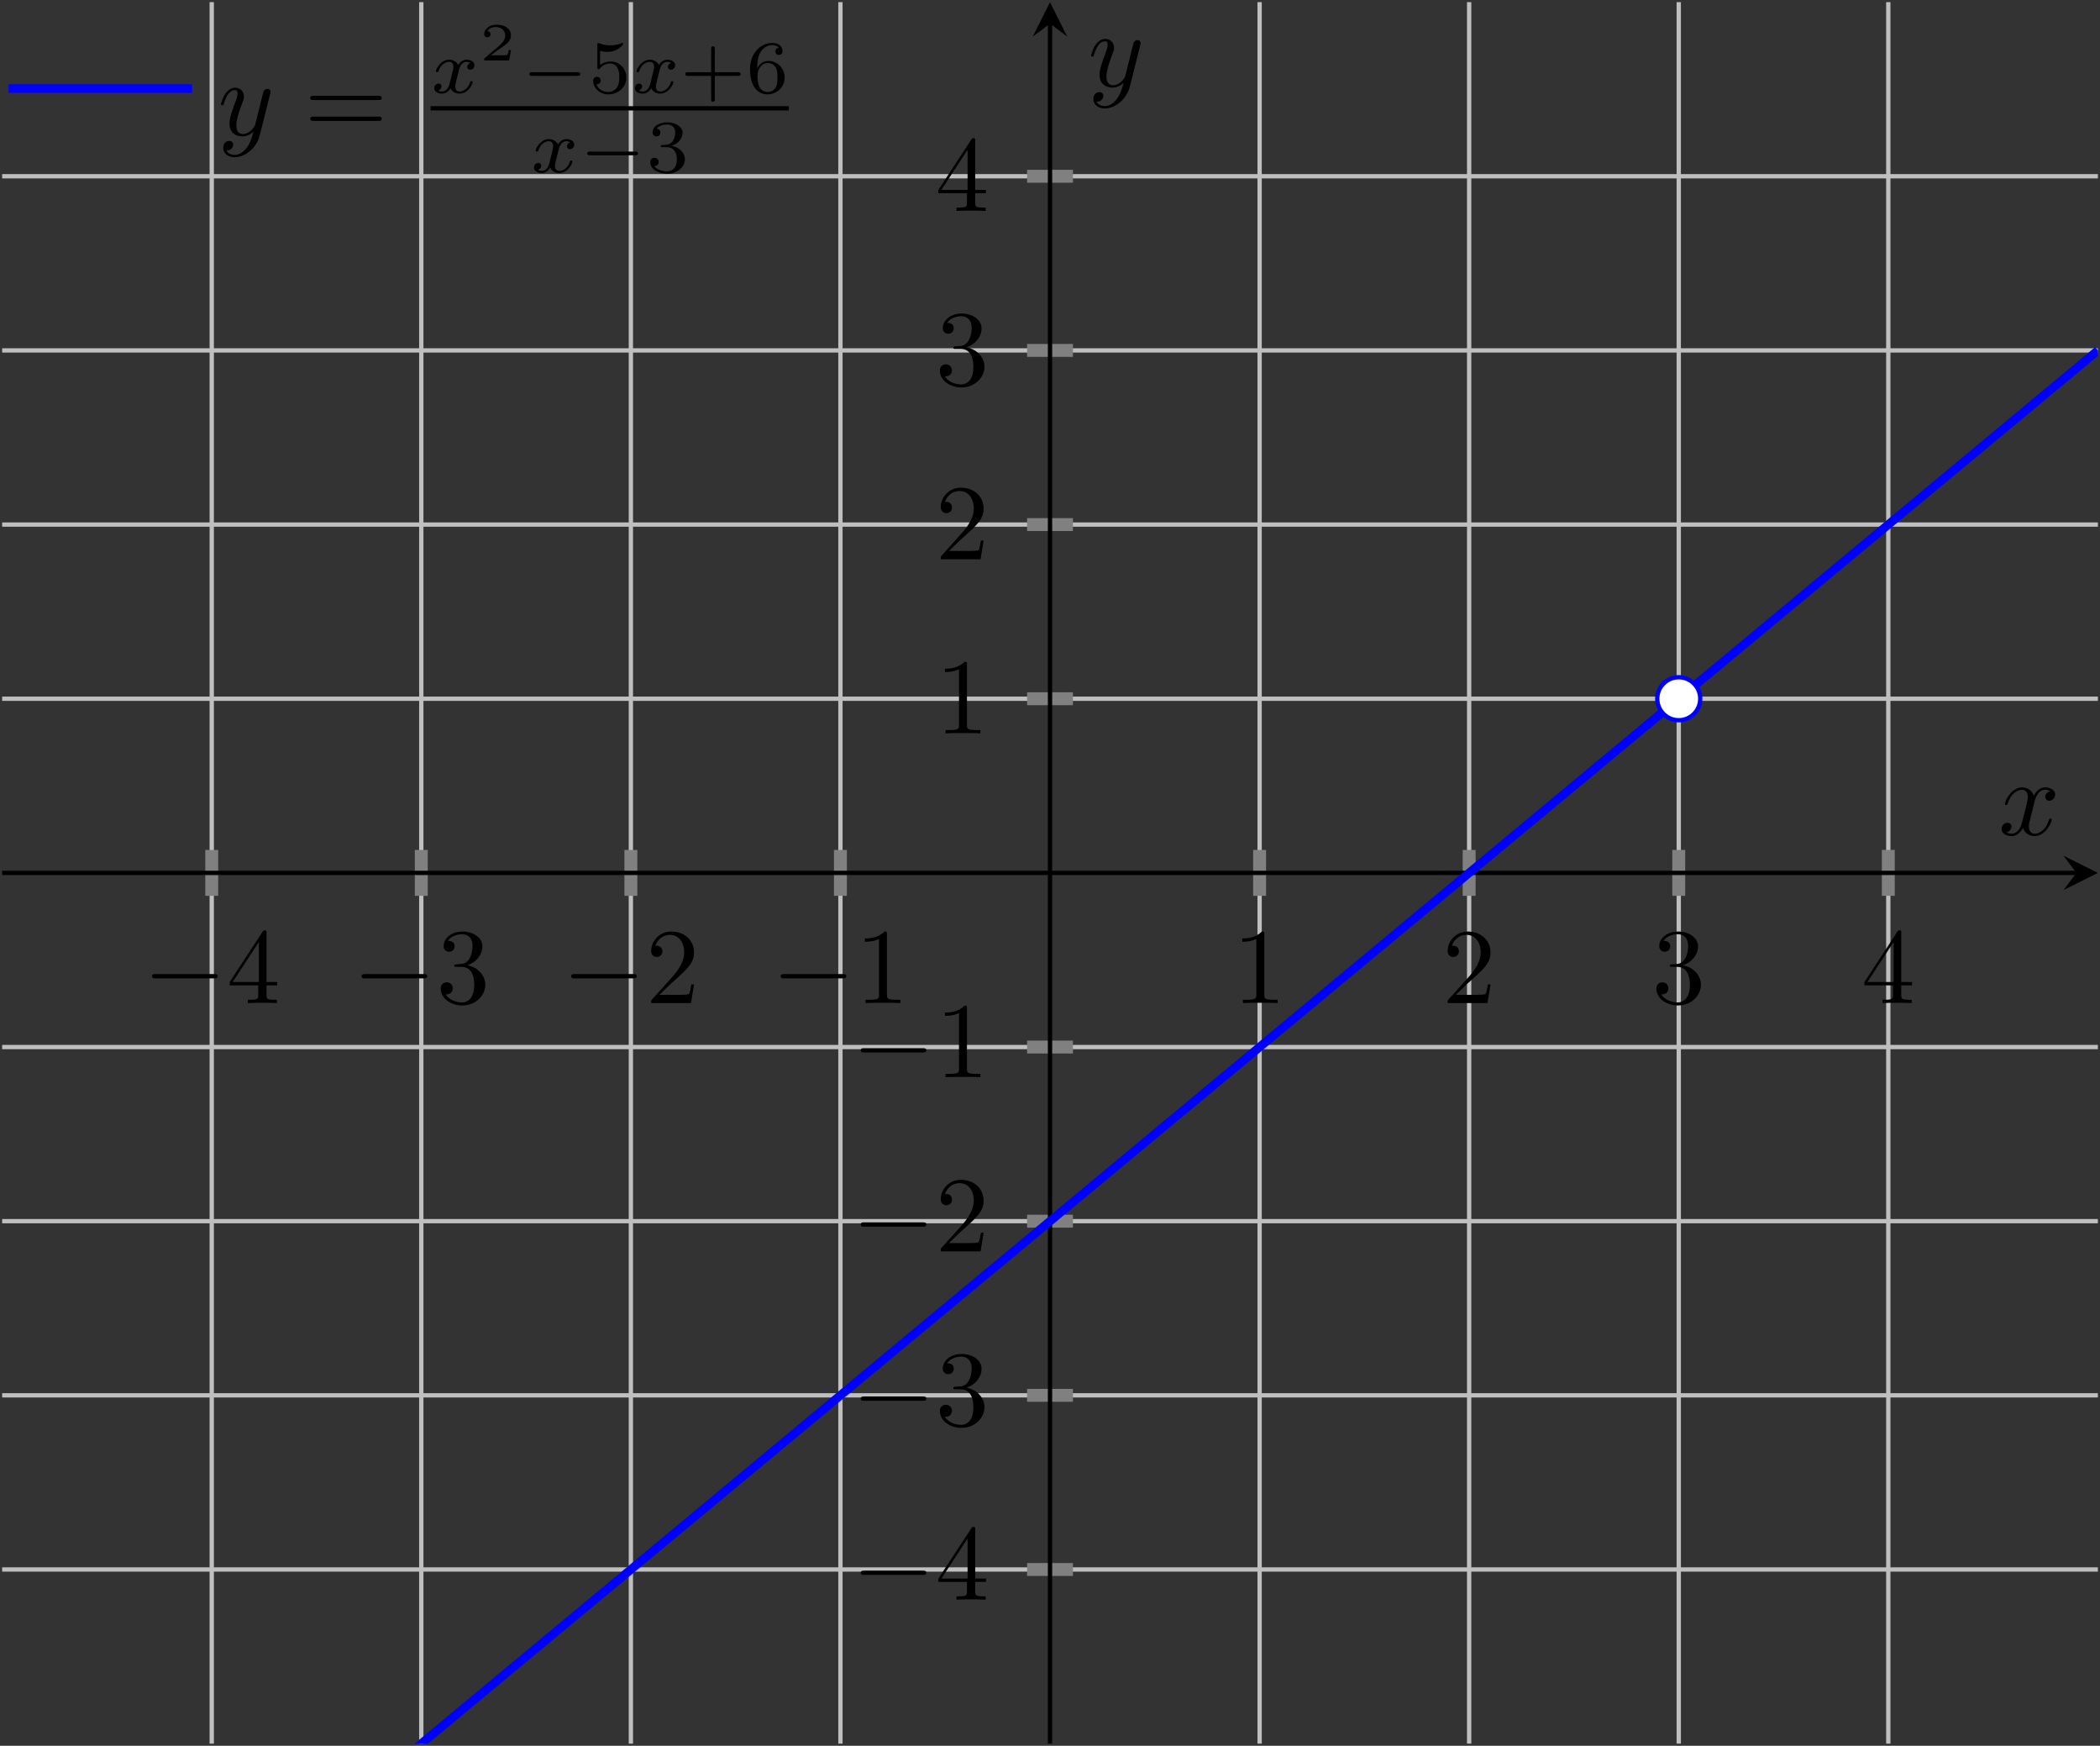 <?xml version='1.0' encoding='UTF-8'?>
<!-- This file was generated by dvisvgm 3.2.2 -->
<svg version='1.1' xmlns='http://www.w3.org/2000/svg' xmlns:xlink='http://www.w3.org/1999/xlink' width='292.015pt' height='242.694pt' viewBox='0 -161.796 194.677 161.796'>
<rect x="0" y="-161.796" width="194.677" height="161.796" fill="#333333" stroke="none"/>
<defs>
<clipPath id='clip1'>
<path d='M.199 .199H194.48V161.598H.199Z'/>
</clipPath>
</defs>
<g id='page1'>
<g transform='matrix(1 0 0 -1 0 0)'>
<path d='M19.629 .199V161.598M39.055 .199V161.598M58.484 .199V161.598M77.91 .199V161.598M116.77 .199V161.598M136.195 .199V161.598M155.625 .199V161.598M175.051 .199V161.598' stroke='#bfbfbf' fill='none' stroke-width='.399' stroke-miterlimit='10'/>
<path d='M.199 16.34H194.48M.199 32.48H194.48M.199 48.621H194.48M.199 64.758H194.48M.199 97.039H194.48M.199 113.18H194.48M.199 129.32H194.48M.199 145.461H194.48' stroke='#bfbfbf' fill='none' stroke-width='.399' stroke-miterlimit='10'/>
<path d='M19.629 78.773V83.027M39.055 78.773V83.027M58.484 78.773V83.027M77.91 78.773V83.027M116.77 78.773V83.027M136.195 78.773V83.027M155.625 78.773V83.027M175.051 78.773V83.027' stroke='#808080' fill='none' stroke-width='1.196' stroke-miterlimit='10'/>
<path d='M95.215 16.34H99.465M95.215 32.48H99.465M95.215 48.621H99.465M95.215 64.758H99.465M95.215 97.039H99.465M95.215 113.18H99.465M95.215 129.32H99.465M95.215 145.461H99.465' stroke='#808080' fill='none' stroke-width='1.196' stroke-miterlimit='10'/>
<path d='M.199 80.898H192.488' stroke='#000' fill='none' stroke-width='.399' stroke-miterlimit='10'/>
<path d='M194.481 80.898L191.293 82.492L192.489 80.898L191.293 79.305'/>
<path d='M97.34 .199V159.605' stroke='#000' fill='none' stroke-width='.399' stroke-miterlimit='10'/>
<path d='M97.34 161.598L95.746 158.41L97.34 159.606L98.934 158.41'/>
<path d='M19.824 71.122C19.994 71.122 20.173 71.122 20.173 71.322C20.173 71.521 19.994 71.521 19.824 71.521H14.437C14.268 71.521 14.089 71.521 14.089 71.322C14.089 71.122 14.268 71.122 14.437 71.122H19.824Z'/>
<path d='M23.939 70.475V69.609C23.939 69.25 23.919 69.141 23.182 69.141H22.973V68.832C23.381 68.862 23.899 68.862 24.317 68.862C24.735 68.862 25.263 68.862 25.672 68.832V69.141H25.463C24.725 69.141 24.706 69.25 24.706 69.609V70.475H25.701V70.784H24.706V75.315C24.706 75.514 24.706 75.574 24.546 75.574C24.457 75.574 24.427 75.574 24.347 75.454L21.29 70.784V70.475H23.939ZM23.999 70.784H21.569L23.999 74.498V70.784Z'/>
<path d='M39.253 71.122C39.422 71.122 39.601 71.122 39.601 71.322C39.601 71.521 39.422 71.521 39.253 71.521H33.865C33.696 71.521 33.517 71.521 33.517 71.322C33.517 71.122 33.696 71.122 33.865 71.122H39.253Z'/>
<path d='M43.327 72.337C44.144 72.606 44.721 73.303 44.721 74.09C44.721 74.907 43.845 75.465 42.889 75.465C41.883 75.465 41.126 74.867 41.126 74.11C41.126 73.781 41.345 73.592 41.634 73.592C41.943 73.592 42.142 73.811 42.142 74.1C42.142 74.598 41.674 74.598 41.525 74.598C41.833 75.086 42.491 75.215 42.849 75.215C43.257 75.215 43.805 74.996 43.805 74.1C43.805 73.98 43.785 73.403 43.526 72.965C43.227 72.487 42.889 72.457 42.64 72.447C42.56 72.437 42.321 72.417 42.251 72.417C42.172 72.407 42.102 72.397 42.102 72.298C42.102 72.188 42.172 72.188 42.341 72.188H42.779C43.596 72.188 43.964 71.511 43.964 70.535C43.964 69.18 43.277 68.892 42.839 68.892C42.411 68.892 41.664 69.061 41.315 69.649C41.664 69.599 41.973 69.818 41.973 70.196C41.973 70.555 41.704 70.754 41.415 70.754C41.176 70.754 40.857 70.615 40.857 70.176C40.857 69.27 41.783 68.613 42.869 68.613C44.084 68.613 44.99 69.519 44.99 70.535C44.99 71.351 44.363 72.128 43.327 72.337Z'/>
<path d='M58.68 71.122C58.85 71.122 59.029 71.122 59.029 71.322C59.029 71.521 58.85 71.521 58.68 71.521H53.293C53.124 71.521 52.945 71.521 52.945 71.322C52.945 71.122 53.124 71.122 53.293 71.122H58.68Z'/>
<path d='M61.132 69.599L62.187 70.624C63.741 71.999 64.338 72.537 64.338 73.532C64.338 74.668 63.442 75.465 62.227 75.465C61.102 75.465 60.365 74.548 60.365 73.662C60.365 73.104 60.863 73.104 60.893 73.104C61.062 73.104 61.41 73.224 61.41 73.632C61.41 73.891 61.231 74.15 60.883 74.15C60.803 74.15 60.783 74.15 60.753 74.14C60.982 74.787 61.52 75.156 62.098 75.156C63.004 75.156 63.432 74.349 63.432 73.532C63.432 72.736 62.934 71.949 62.386 71.332L60.475 69.2C60.365 69.091 60.365 69.071 60.365 68.832H64.059L64.338 70.565H64.09C64.04 70.266 63.97 69.828 63.87 69.679C63.801 69.599 63.143 69.599 62.924 69.599H61.132Z'/>
<path d='M78.109 71.122C78.278 71.122 78.457 71.122 78.457 71.322C78.457 71.521 78.278 71.521 78.109 71.521H72.721C72.552 71.521 72.373 71.521 72.373 71.322C72.373 71.122 72.552 71.122 72.721 71.122H78.109Z'/>
<path d='M82.222 75.205C82.222 75.445 82.222 75.465 81.993 75.465C81.375 74.827 80.499 74.827 80.18 74.827V74.518C80.38 74.518 80.967 74.518 81.485 74.777V69.619C81.485 69.26 81.455 69.141 80.559 69.141H80.24V68.832C80.589 68.862 81.455 68.862 81.853 68.862C82.252 68.862 83.118 68.862 83.466 68.832V69.141H83.148C82.252 69.141 82.222 69.25 82.222 69.619V75.205Z'/>
<path d='M117.204 75.205C117.204 75.445 117.204 75.465 116.975 75.465C116.357 74.827 115.481 74.827 115.162 74.827V74.518C115.362 74.518 115.949 74.518 116.467 74.777V69.619C116.467 69.26 116.437 69.141 115.541 69.141H115.222V68.832C115.571 68.862 116.437 68.862 116.835 68.862S118.1 68.862 118.449 68.832V69.141H118.13C117.234 69.141 117.204 69.25 117.204 69.619V75.205Z'/>
<path d='M134.969 69.599L136.024 70.624C137.578 71.999 138.175 72.537 138.175 73.532C138.175 74.668 137.279 75.465 136.064 75.465C134.939 75.465 134.202 74.548 134.202 73.662C134.202 73.104 134.7 73.104 134.73 73.104C134.899 73.104 135.247 73.224 135.247 73.632C135.247 73.891 135.068 74.15 134.72 74.15C134.64 74.15 134.62 74.15 134.59 74.14C134.819 74.787 135.357 75.156 135.935 75.156C136.841 75.156 137.269 74.349 137.269 73.532C137.269 72.736 136.771 71.949 136.223 71.332L134.311 69.2C134.202 69.091 134.202 69.071 134.202 68.832H137.896L138.175 70.565H137.926C137.876 70.266 137.807 69.828 137.707 69.679C137.638 69.599 136.98 69.599 136.761 69.599H134.969Z'/>
<path d='M156.02 72.337C156.837 72.606 157.414 73.303 157.414 74.09C157.414 74.907 156.538 75.465 155.582 75.465C154.576 75.465 153.819 74.867 153.819 74.11C153.819 73.781 154.038 73.592 154.327 73.592C154.636 73.592 154.835 73.811 154.835 74.1C154.835 74.598 154.367 74.598 154.218 74.598C154.526 75.086 155.184 75.215 155.542 75.215C155.95 75.215 156.498 74.996 156.498 74.1C156.498 73.98 156.478 73.403 156.219 72.965C155.92 72.487 155.582 72.457 155.333 72.447C155.253 72.437 155.014 72.417 154.945 72.417C154.865 72.407 154.795 72.397 154.795 72.298C154.795 72.188 154.865 72.188 155.034 72.188H155.472C156.289 72.188 156.657 71.511 156.657 70.535C156.657 69.18 155.97 68.892 155.532 68.892C155.104 68.892 154.357 69.061 154.008 69.649C154.357 69.599 154.666 69.818 154.666 70.196C154.666 70.555 154.397 70.754 154.108 70.754C153.869 70.754 153.55 70.615 153.55 70.176C153.55 69.27 154.476 68.613 155.562 68.613C156.777 68.613 157.683 69.519 157.683 70.535C157.683 71.351 157.056 72.128 156.02 72.337Z'/>
<path d='M175.487 70.475V69.609C175.487 69.25 175.467 69.141 174.73 69.141H174.521V68.832C174.929 68.862 175.447 68.862 175.865 68.862C176.283 68.862 176.811 68.862 177.22 68.832V69.141H177.011C176.273 69.141 176.254 69.25 176.254 69.609V70.475H177.249V70.784H176.254V75.315C176.254 75.514 176.254 75.574 176.094 75.574C176.005 75.574 175.975 75.574 175.895 75.454L172.838 70.784V70.475H175.487ZM175.546 70.784H173.117L175.546 74.498V70.784Z'/>
<path d='M85.526 15.834C85.695 15.834 85.874 15.834 85.874 16.034C85.874 16.233 85.695 16.233 85.526 16.233H80.138C79.969 16.233 79.79 16.233 79.79 16.034C79.79 15.834 79.969 15.834 80.138 15.834H85.526Z'/>
<path d='M89.64 15.187V14.321C89.64 13.962 89.62 13.853 88.883 13.853H88.674V13.544C89.082 13.574 89.6 13.574 90.018 13.574C90.436 13.574 90.964 13.574 91.373 13.544V13.853H91.164C90.426 13.853 90.407 13.962 90.407 14.321V15.187H91.402V15.496H90.407V20.027C90.407 20.226 90.407 20.286 90.247 20.286C90.158 20.286 90.128 20.286 90.048 20.166L86.991 15.496V15.187H89.64ZM89.699 15.496H87.27L89.699 19.21V15.496Z'/>
<path d='M85.526 31.974C85.695 31.974 85.874 31.974 85.874 32.174C85.874 32.373 85.695 32.373 85.526 32.373H80.138C79.969 32.373 79.79 32.373 79.79 32.174C79.79 31.974 79.969 31.974 80.138 31.974H85.526Z'/>
<path d='M89.6 33.189C90.417 33.458 90.994 34.155 90.994 34.942C90.994 35.759 90.118 36.316 89.162 36.316C88.156 36.316 87.399 35.719 87.399 34.962C87.399 34.633 87.618 34.444 87.907 34.444C88.216 34.444 88.415 34.663 88.415 34.952C88.415 35.45 87.947 35.45 87.798 35.45C88.106 35.938 88.764 36.067 89.122 36.067C89.53 36.067 90.078 35.848 90.078 34.952C90.078 34.832 90.058 34.255 89.799 33.817C89.5 33.339 89.162 33.309 88.913 33.299C88.833 33.289 88.594 33.269 88.524 33.269C88.445 33.259 88.375 33.249 88.375 33.15C88.375 33.04 88.445 33.04 88.614 33.04H89.052C89.869 33.04 90.237 32.363 90.237 31.387C90.237 30.032 89.55 29.744 89.112 29.744C88.684 29.744 87.937 29.913 87.588 30.501C87.937 30.451 88.246 30.67 88.246 31.048C88.246 31.407 87.977 31.606 87.688 31.606C87.449 31.606 87.13 31.466 87.13 31.028C87.13 30.122 88.056 29.465 89.142 29.465C90.357 29.465 91.263 30.371 91.263 31.387C91.263 32.203 90.636 32.98 89.6 33.189Z'/>
<path d='M85.526 48.113C85.695 48.113 85.874 48.113 85.874 48.313C85.874 48.512 85.695 48.512 85.526 48.512H80.138C79.969 48.512 79.79 48.512 79.79 48.313C79.79 48.113 79.969 48.113 80.138 48.113H85.526Z'/>
<path d='M87.977 46.59L89.032 47.616C90.586 48.99 91.183 49.528 91.183 50.523C91.183 51.659 90.287 52.456 89.072 52.456C87.947 52.456 87.21 51.539 87.21 50.653C87.21 50.095 87.708 50.095 87.738 50.095C87.907 50.095 88.255 50.215 88.255 50.623C88.255 50.882 88.076 51.141 87.728 51.141C87.648 51.141 87.628 51.141 87.598 51.131C87.827 51.778 88.365 52.147 88.943 52.147C89.849 52.147 90.277 51.34 90.277 50.523C90.277 49.727 89.779 48.94 89.231 48.323L87.319 46.191C87.21 46.082 87.21 46.062 87.21 45.823H90.904L91.183 47.556H90.934C90.884 47.257 90.815 46.819 90.715 46.67C90.646 46.59 89.988 46.59 89.769 46.59H87.977Z'/>
<path d='M85.526 64.253C85.695 64.253 85.874 64.253 85.874 64.453C85.874 64.652 85.695 64.652 85.526 64.652H80.138C79.969 64.652 79.79 64.652 79.79 64.453C79.79 64.253 79.969 64.253 80.138 64.253H85.526Z'/>
<path d='M89.64 68.336C89.64 68.576 89.64 68.596 89.411 68.596C88.793 67.958 87.917 67.958 87.598 67.958V67.649C87.798 67.649 88.385 67.649 88.903 67.908V62.75C88.903 62.391 88.873 62.272 87.977 62.272H87.658V61.963C88.007 61.993 88.873 61.993 89.271 61.993C89.67 61.993 90.536 61.993 90.884 61.963V62.272H90.566C89.67 62.272 89.64 62.381 89.64 62.75V68.336Z'/>
<path d='M89.64 100.201C89.64 100.441 89.64 100.46 89.411 100.46C88.793 99.823 87.917 99.823 87.598 99.823V99.514C87.798 99.514 88.385 99.514 88.903 99.773V94.615C88.903 94.256 88.873 94.137 87.977 94.137H87.658V93.828C88.007 93.858 88.873 93.858 89.271 93.858C89.67 93.858 90.536 93.858 90.884 93.828V94.137H90.566C89.67 94.137 89.64 94.246 89.64 94.615V100.201Z'/>
<path d='M87.977 110.734L89.032 111.76C90.586 113.134 91.183 113.672 91.183 114.667C91.183 115.803 90.287 116.6 89.072 116.6C87.947 116.6 87.21 115.683 87.21 114.797C87.21 114.239 87.708 114.239 87.738 114.239C87.907 114.239 88.255 114.359 88.255 114.767C88.255 115.026 88.076 115.285 87.728 115.285C87.648 115.285 87.628 115.285 87.598 115.275C87.827 115.922 88.365 116.291 88.943 116.291C89.849 116.291 90.277 115.484 90.277 114.667C90.277 113.871 89.779 113.084 89.231 112.467L87.319 110.335C87.21 110.226 87.21 110.206 87.21 109.967H90.904L91.183 111.7H90.934C90.884 111.401 90.815 110.963 90.715 110.814C90.646 110.734 89.988 110.734 89.769 110.734H87.977Z'/>
<path d='M89.6 129.612C90.417 129.881 90.994 130.578 90.994 131.365C90.994 132.182 90.118 132.739 89.162 132.739C88.156 132.739 87.399 132.142 87.399 131.385C87.399 131.056 87.618 130.867 87.907 130.867C88.216 130.867 88.415 131.086 88.415 131.375C88.415 131.873 87.947 131.873 87.798 131.873C88.106 132.361 88.764 132.49 89.122 132.49C89.53 132.49 90.078 132.271 90.078 131.375C90.078 131.255 90.058 130.678 89.799 130.24C89.5 129.762 89.162 129.732 88.913 129.722C88.833 129.712 88.594 129.692 88.524 129.692C88.445 129.682 88.375 129.672 88.375 129.573C88.375 129.463 88.445 129.463 88.614 129.463H89.052C89.869 129.463 90.237 128.786 90.237 127.81C90.237 126.455 89.55 126.167 89.112 126.167C88.684 126.167 87.937 126.336 87.588 126.924C87.937 126.874 88.246 127.093 88.246 127.471C88.246 127.83 87.977 128.029 87.688 128.029C87.449 128.029 87.13 127.889 87.13 127.451C87.13 126.545 88.056 125.888 89.142 125.888C90.357 125.888 91.263 126.794 91.263 127.81C91.263 128.626 90.636 129.403 89.6 129.612Z'/>
<path d='M89.64 143.89V143.024C89.64 142.665 89.62 142.556 88.883 142.556H88.674V142.247C89.082 142.277 89.6 142.277 90.018 142.277C90.436 142.277 90.964 142.277 91.373 142.247V142.556H91.164C90.426 142.556 90.407 142.665 90.407 143.024V143.89H91.402V144.199H90.407V148.73C90.407 148.929 90.407 148.989 90.247 148.989C90.158 148.989 90.128 148.989 90.048 148.869L86.991 144.199V143.89H89.64ZM89.699 144.199H87.27L89.699 147.913V144.199Z'/>
<path d='M.199-32.078L.395-31.918L.59-31.758L.781-31.594L.977-31.434L1.172-31.273L1.367-31.109L1.559-30.949L1.754-30.789L1.949-30.625L2.145-30.465L2.34-30.305L2.531-30.141L2.727-29.98L2.922-29.816L3.117-29.656L3.312-29.496L3.504-29.332L3.699-29.172L3.895-29.012L4.09-28.848L4.281-28.688L4.477-28.527L4.672-28.363L4.867-28.203L5.062-28.039L5.254-27.879L5.449-27.719L5.645-27.555L5.84-27.395L6.035-27.234L6.227-27.07L6.422-26.91L6.617-26.75L6.812-26.586L7.004-26.426L7.199-26.266L7.395-26.102L7.59-25.941L7.785-25.777L7.977-25.617L8.172-25.457L8.367-25.293L8.562-25.133L8.758-24.973L8.949-24.809L9.145-24.648L9.34-24.488L9.535-24.324L9.727-24.164L9.922-24.004L10.117-23.84L10.312-23.68L10.508-23.516L10.699-23.355L10.895-23.195L11.09-23.031L11.285-22.871L11.48-22.711L11.672-22.547L11.867-22.387L12.062-22.227L12.258-22.062L12.449-21.902L12.645-21.738L12.84-21.578L13.035-21.418L13.23-21.254L13.422-21.094L13.617-20.934L13.812-20.77L14.008-20.609L14.203-20.449L14.395-20.285L14.59-20.125L14.785-19.965L14.98-19.801L15.172-19.641L15.367-19.477L15.562-19.316L15.758-19.156L15.953-18.992L16.145-18.832L16.34-18.672L16.535-18.508L16.73-18.348L16.926-18.188L17.117-18.023L17.312-17.863L17.508-17.699L17.703-17.539L17.895-17.379L18.09-17.215L18.285-17.055L18.48-16.895L18.676-16.73L18.867-16.57L19.062-16.41L19.258-16.246L19.453-16.086L19.648-15.926L19.84-15.762L20.035-15.602L20.23-15.438L20.426-15.277L20.617-15.117L20.812-14.953L21.008-14.793L21.203-14.633L21.398-14.469L21.59-14.309L21.785-14.148L21.98-13.984L22.176-13.824L22.371-13.66L22.562-13.5L22.758-13.34L22.953-13.176L23.148-13.016L23.34-12.855L23.535-12.691L23.73-12.531L23.926-12.371L24.121-12.207L24.312-12.047L24.508-11.887L24.703-11.723L24.898-11.562L25.094-11.398L25.285-11.238L25.48-11.078L25.676-10.914L25.871-10.754L26.062-10.594L26.258-10.43L26.453-10.27L26.648-10.109L26.844-9.945L27.035-9.785L27.23-9.621L27.426-9.461L27.621-9.301L27.816-9.137L28.008-8.977L28.203-8.816L28.398-8.652L28.594-8.492L28.785-8.332L28.98-8.168L29.176-8.008L29.371-7.848L29.566-7.684L29.758-7.523L29.953-7.359L30.148-7.199L30.344-7.039L30.539-6.875L30.73-6.715L30.926-6.555L31.121-6.391L31.316-6.231L31.508-6.07L31.703-5.906L31.898-5.746L32.094-5.586L32.289-5.422L32.48-5.262L32.676-5.098L32.871-4.938L33.066-4.777L33.262-4.613L33.453-4.453L33.648-4.293L33.844-4.129L34.039-3.969L34.23-3.809L34.426-3.644L34.621-3.484L34.816-3.32L35.012-3.16L35.203-3L35.398-2.836L35.594-2.676L35.789-2.516L35.984-2.352L36.176-2.191L36.371-2.031L36.566-1.867L36.762-1.707L36.953-1.547L37.148-1.383L37.344-1.223L37.539-1.059L37.734-.898L37.926-.738L38.121-.574L38.316-.414L38.512-.254L38.707-.09L38.898 .07L39.094 .231L39.289 .395L39.484 .555L39.676 .719L39.871 .879L40.066 1.039L40.262 1.203L40.457 1.363L40.648 1.523L40.844 1.688L41.039 1.848L41.234 2.008L41.43 2.172L41.621 2.332L41.816 2.492L42.012 2.656L42.207 2.816L42.398 2.981L42.594 3.141L42.789 3.301L42.984 3.465L43.18 3.625L43.371 3.785L43.566 3.949L43.762 4.109L43.957 4.269L44.152 4.434L44.344 4.594L44.539 4.758L44.734 4.918L44.93 5.078L45.121 5.242L45.316 5.402L45.512 5.562L45.707 5.727L45.902 5.887L46.094 6.047L46.289 6.211L46.484 6.371L46.68 6.531L46.875 6.695L47.066 6.856L47.262 7.019L47.457 7.18L47.652 7.34L47.844 7.504L48.039 7.664L48.234 7.824L48.43 7.988L48.625 8.148L48.816 8.309L49.012 8.473L49.207 8.633L49.402 8.793L49.598 8.957L49.789 9.117L49.984 9.281L50.18 9.441L50.375 9.602L50.566 9.766L50.762 9.926L50.957 10.086L51.152 10.25L51.348 10.41L51.539 10.57L51.734 10.734L51.93 10.895L52.125 11.059L52.32 11.219L52.512 11.379L52.707 11.543L52.902 11.703L53.098 11.863L53.289 12.027L53.484 12.188L53.68 12.348L53.875 12.512L54.07 12.672L54.262 12.832L54.457 12.996L54.652 13.156L54.848 13.32L55.043 13.48L55.234 13.641L55.43 13.805L55.625 13.965L55.82 14.125L56.012 14.289L56.207 14.449L56.402 14.609L56.598 14.773L56.793 14.934L56.984 15.098L57.18 15.258L57.375 15.418L57.57 15.582L57.766 15.742L57.957 15.902L58.152 16.066L58.348 16.227L58.543 16.387L58.734 16.551L58.93 16.711L59.125 16.871L59.32 17.035L59.516 17.195L59.707 17.359L59.902 17.52L60.098 17.68L60.293 17.844L60.488 18.004L60.68 18.164L60.875 18.328L61.07 18.488L61.266 18.648L61.457 18.812L61.652 18.973L61.848 19.137L62.043 19.297L62.238 19.457L62.43 19.621L62.625 19.781L62.82 19.941L63.016 20.105L63.211 20.266L63.402 20.426L63.598 20.59L63.793 20.75L63.988 20.91L64.18 21.074L64.375 21.234L64.57 21.398L64.766 21.559L64.961 21.719L65.152 21.883L65.348 22.043L65.543 22.203L65.738 22.367L65.934 22.527L66.125 22.688L66.32 22.852L66.516 23.012L66.711 23.176L66.902 23.336L67.098 23.496L67.293 23.66L67.488 23.82L67.684 23.98L67.875 24.145L68.07 24.305L68.266 24.465L68.461 24.629L68.656 24.789L68.848 24.949L69.043 25.113L69.238 25.273L69.434 25.438L69.625 25.598L69.82 25.758L70.016 25.922L70.211 26.082L70.406 26.242L70.598 26.406L70.793 26.566L70.988 26.727L71.184 26.891L71.379 27.051L71.57 27.211L71.766 27.375L71.961 27.535L72.156 27.699L72.348 27.859L72.543 28.02L72.738 28.184L72.934 28.344L73.129 28.504L73.32 28.668L73.516 28.828L73.711 28.988L73.906 29.152L74.102 29.312L74.293 29.477L74.488 29.637L74.684 29.797L74.879 29.961L75.07 30.121L75.266 30.281L75.461 30.445L75.656 30.605L75.852 30.766L76.043 30.93L76.238 31.09L76.434 31.25L76.629 31.414L76.824 31.574L77.016 31.738L77.211 31.898L77.406 32.059L77.602 32.223L77.793 32.383L77.988 32.543L78.184 32.707L78.379 32.867L78.574 33.027L78.766 33.191L78.961 33.352L79.156 33.516L79.352 33.676L79.547 33.836L79.738 34L79.934 34.16L80.129 34.32L80.324 34.484L80.516 34.645L80.711 34.805L80.906 34.969L81.102 35.129L81.297 35.289L81.488 35.453L81.684 35.613L81.879 35.777L82.074 35.938L82.269 36.098L82.461 36.262L82.656 36.422L82.852 36.582L83.047 36.746L83.238 36.906L83.434 37.066L83.629 37.23L83.824 37.391L84.019 37.555L84.211 37.715L84.406 37.875L84.602 38.039L84.797 38.199L84.992 38.359L85.184 38.523L85.379 38.684L85.574 38.844L85.769 39.008L85.961 39.168L86.156 39.328L86.352 39.492L86.547 39.652L86.742 39.816L86.934 39.977L87.129 40.137L87.324 40.301L87.519 40.461L87.715 40.621L87.906 40.785L88.102 40.945L88.297 41.105L88.492 41.27L88.684 41.43L88.879 41.59L89.074 41.754L89.269 41.914L89.465 42.078L89.656 42.238L89.852 42.398L90.047 42.562L90.242 42.723L90.438 42.883L90.629 43.047L90.824 43.207L91.019 43.367L91.215 43.531L91.406 43.691L91.602 43.855L91.797 44.016L91.992 44.176L92.188 44.34L92.379 44.5L92.574 44.66L92.769 44.824L92.965 44.984L93.16 45.145L93.352 45.309L93.547 45.469L93.742 45.629L93.938 45.793L94.129 45.953L94.324 46.117L94.519 46.277L94.715 46.438L94.91 46.602L95.102 46.762L95.297 46.922L95.492 47.086L95.688 47.246L95.883 47.406L96.074 47.57L96.269 47.73L96.465 47.895L96.66 48.055L96.852 48.215L97.047 48.379L97.242 48.539L97.438 48.699L97.633 48.863L97.824 49.023L98.019 49.184L98.215 49.348L98.41 49.508L98.606 49.668L98.797 49.832L98.992 49.992L99.188 50.156L99.383 50.316L99.574 50.477L99.769 50.641L99.965 50.801L100.16 50.961L100.355 51.125L100.547 51.285L100.742 51.445L100.938 51.609L101.133 51.77L101.328 51.934L101.52 52.094L101.715 52.254L101.91 52.418L102.105 52.578L102.297 52.738L102.492 52.902L102.688 53.062L102.883 53.223L103.078 53.387L103.27 53.547L103.465 53.707L103.66 53.871L103.855 54.031L104.051 54.195L104.242 54.355L104.438 54.516L104.633 54.68L104.828 54.84L105.02 55L105.215 55.164L105.41 55.324L105.605 55.484L105.801 55.648L105.992 55.809L106.188 55.973L106.383 56.133L106.578 56.293L106.773 56.457L106.965 56.617L107.16 56.777L107.355 56.941L107.551 57.102L107.742 57.262L107.938 57.426L108.133 57.586L108.328 57.746L108.523 57.91L108.715 58.07L108.91 58.234L109.105 58.395L109.301 58.555L109.496 58.719L109.688 58.879L109.883 59.039L110.078 59.203L110.273 59.363L110.465 59.523L110.66 59.688L110.855 59.848L111.051 60.008L111.246 60.172L111.438 60.332L111.633 60.496L111.828 60.656L112.023 60.816L112.219 60.98L112.41 61.141L112.605 61.301L112.801 61.465L112.996 61.625L113.188 61.785L113.383 61.949L113.578 62.109L113.773 62.273L113.969 62.434L114.16 62.594L114.355 62.758L114.551 62.918L114.746 63.078L114.941 63.242L115.133 63.402L115.328 63.562L115.523 63.727L115.719 63.887L115.91 64.047L116.105 64.211L116.301 64.371L116.496 64.535L116.691 64.695L116.883 64.856L117.078 65.019L117.273 65.18L117.469 65.34L117.664 65.504L117.855 65.664L118.051 65.824L118.246 65.988L118.441 66.148L118.633 66.312L118.828 66.473L119.023 66.633L119.219 66.797L119.414 66.957L119.605 67.117L119.801 67.281L119.996 67.441L120.191 67.602L120.387 67.766L120.578 67.926L120.773 68.086L120.969 68.25L121.164 68.41L121.355 68.574L121.551 68.734L121.746 68.895L121.941 69.059L122.137 69.219L122.328 69.379L122.523 69.543L122.719 69.703L122.914 69.863L123.109 70.027L123.301 70.188L123.496 70.352L123.691 70.512L123.887 70.672L124.078 70.836L124.273 70.996L124.469 71.156L124.664 71.32L124.859 71.48L125.051 71.641L125.246 71.805L125.441 71.965L125.637 72.125L125.832 72.289L126.023 72.449L126.219 72.613L126.414 72.773L126.609 72.934L126.801 73.098L126.996 73.258L127.191 73.418L127.387 73.582L127.582 73.742L127.773 73.902L127.969 74.066L128.164 74.227L128.359 74.387L128.555 74.551L128.746 74.711L128.941 74.875L129.137 75.035L129.332 75.195L129.523 75.359L129.719 75.52L129.914 75.68L130.109 75.844L130.305 76.004L130.496 76.164L130.691 76.328L130.887 76.488L131.082 76.652L131.277 76.813L131.469 76.973L131.664 77.137L131.859 77.297L132.055 77.457L132.246 77.621L132.441 77.781L132.637 77.941L132.832 78.105L133.027 78.266L133.219 78.426L133.414 78.59L133.609 78.75L133.805 78.914L134 79.074L134.191 79.234L134.387 79.398L134.582 79.559L134.777 79.719L134.969 79.883L135.164 80.043L135.359 80.203L135.555 80.367L135.75 80.527L135.941 80.691L136.137 80.852L136.332 81.012L136.527 81.176L136.723 81.336L136.914 81.496L137.109 81.66L137.305 81.82L137.5 81.98L137.695 82.145L137.887 82.305L138.082 82.465L138.277 82.629L138.473 82.789L138.664 82.953L138.859 83.113L139.055 83.273L139.25 83.438L139.445 83.598L139.637 83.758L139.832 83.922L140.027 84.082L140.223 84.242L140.418 84.406L140.609 84.566L140.805 84.73L141 84.891L141.195 85.051L141.387 85.215L141.582 85.375L141.777 85.535L141.973 85.699L142.168 85.859L142.359 86.02L142.555 86.184L142.75 86.344L142.945 86.504L143.141 86.668L143.332 86.828L143.527 86.992L143.723 87.152L143.918 87.313L144.109 87.477L144.305 87.637L144.5 87.797L144.695 87.961L144.891 88.121L145.082 88.281L145.277 88.445L145.473 88.605L145.668 88.77L145.863 88.93L146.055 89.09L146.25 89.254L146.445 89.414L146.641 89.574L146.832 89.738L147.027 89.898L147.223 90.059L147.418 90.223L147.613 90.383L147.805 90.543L148 90.707L148.195 90.867L148.391 91.031L148.586 91.191L148.777 91.352L148.973 91.516L149.168 91.676L149.363 91.836L149.555 92L149.75 92.16L149.945 92.32L150.141 92.484L150.336 92.645L150.527 92.805L150.723 92.969L150.918 93.129L151.113 93.293L151.309 93.453L151.5 93.613L151.695 93.777L151.891 93.938L152.086 94.098L152.277 94.262L152.473 94.422L152.668 94.582L152.863 94.746L153.059 94.906L153.25 95.07L153.445 95.23L153.641 95.391L153.836 95.555L154.031 95.715L154.223 95.875L154.418 96.039L154.613 96.199L154.809 96.359L155 96.523L155.195 96.684L155.391 96.844L155.586 97.008L155.781 97.168L155.973 97.332L156.168 97.492L156.363 97.652L156.559 97.816L156.754 97.977L156.945 98.137L157.141 98.301L157.336 98.461L157.531 98.621L157.723 98.785L157.918 98.945L158.113 99.109L158.309 99.27L158.504 99.43L158.695 99.594L158.891 99.754L159.086 99.914L159.281 100.078L159.477 100.238L159.668 100.398L159.863 100.563L160.059 100.723L160.254 100.883L160.445 101.047L160.641 101.207L160.836 101.371L161.031 101.531L161.227 101.691L161.418 101.855L161.613 102.016L161.809 102.176L162.004 102.34L162.199 102.5L162.391 102.66L162.586 102.824L162.781 102.984L162.977 103.148L163.168 103.309L163.363 103.469L163.559 103.633L163.754 103.793L163.949 103.953L164.141 104.117L164.336 104.277L164.531 104.438L164.727 104.602L164.922 104.762L165.113 104.922L165.309 105.086L165.504 105.246L165.699 105.41L165.891 105.57L166.086 105.73L166.281 105.895L166.477 106.055L166.672 106.215L166.863 106.379L167.059 106.539L167.254 106.699L167.449 106.863L167.645 107.023L167.836 107.184L168.031 107.348L168.227 107.508L168.422 107.672L168.613 107.832L168.809 107.992L169.004 108.156L169.199 108.316L169.395 108.477L169.586 108.641L169.781 108.801L169.977 108.961L170.172 109.125L170.367 109.285L170.559 109.449L170.754 109.609L170.949 109.77L171.145 109.934L171.336 110.094L171.531 110.254L171.727 110.418L171.922 110.578L172.117 110.738L172.309 110.902L172.504 111.063L172.699 111.223L172.895 111.387L173.09 111.547L173.281 111.711L173.477 111.871L173.672 112.031L173.867 112.195L174.059 112.355L174.254 112.516L174.449 112.68L174.645 112.84L174.84 113L175.031 113.164L175.227 113.324L175.422 113.488L175.617 113.648L175.812 113.809L176.004 113.973L176.199 114.133L176.395 114.293L176.59 114.457L176.781 114.617L176.977 114.777L177.172 114.941L177.367 115.102L177.562 115.262L177.754 115.426L177.949 115.586L178.145 115.75L178.34 115.91L178.535 116.07L178.727 116.234L178.922 116.395L179.117 116.555L179.312 116.719L179.504 116.879L179.699 117.039L179.895 117.203L180.09 117.363L180.285 117.527L180.477 117.688L180.672 117.848L180.867 118.012L181.062 118.172L181.258 118.332L181.449 118.496L181.645 118.656L181.84 118.816L182.035 118.98L182.227 119.141L182.422 119.301L182.617 119.465L182.812 119.625L183.008 119.789L183.199 119.949L183.395 120.109L183.59 120.273L183.785 120.434L183.98 120.594L184.172 120.758L184.367 120.918L184.562 121.078L184.758 121.242L184.949 121.402L185.145 121.566L185.34 121.727L185.535 121.887L185.73 122.051L185.922 122.211L186.117 122.371L186.312 122.535L186.508 122.695L186.703 122.855L186.895 123.02L187.09 123.18L187.285 123.34L187.48 123.504L187.672 123.664L187.867 123.828L188.062 123.988L188.258 124.148L188.453 124.313L188.645 124.473L188.84 124.633L189.035 124.797L189.23 124.957L189.426 125.117L189.617 125.281L189.812 125.441L190.008 125.602L190.203 125.766L190.395 125.926L190.59 126.09L190.785 126.25L190.98 126.41L191.176 126.574L191.367 126.734L191.562 126.895L191.758 127.059L191.953 127.219L192.148 127.379L192.34 127.543L192.535 127.703L192.73 127.867L192.926 128.027L193.117 128.188L193.312 128.352L193.508 128.512L193.703 128.672L193.898 128.836L194.09 128.996L194.285 129.156L194.48 129.32' stroke='#00f' fill='none' stroke-width='.797' stroke-miterlimit='10' clip-path='url(#clip1)'/>
<path d='M157.617 97.039C157.617 98.141 156.723 99.031 155.625 99.031C154.523 99.031 153.633 98.141 153.633 97.039C153.633 95.938 154.523 95.047 155.625 95.047C156.723 95.047 157.617 95.938 157.617 97.039Z' fill='#fff'/>
<path d='M157.617 97.039C157.617 98.141 156.723 99.031 155.625 99.031C154.523 99.031 153.633 98.141 153.633 97.039C153.633 95.938 154.523 95.047 155.625 95.047C156.723 95.047 157.617 95.938 157.617 97.039Z' stroke='#00f' fill='none' stroke-width='.399' stroke-miterlimit='10'/>
<path d='M188.59 87.425C188.65 87.684 188.879 88.6 189.576 88.6C189.626 88.6 189.865 88.6 190.074 88.471C189.795 88.421 189.596 88.172 189.596 87.933C189.596 87.774 189.706 87.585 189.974 87.585C190.193 87.585 190.512 87.764 190.512 88.162C190.512 88.68 189.925 88.82 189.586 88.82C189.008 88.82 188.66 88.292 188.54 88.063C188.292 88.72 187.754 88.82 187.465 88.82C186.429 88.82 185.862 87.535 185.862 87.286C185.862 87.186 185.961 87.186 185.981 87.186C186.061 87.186 186.091 87.206 186.111 87.296C186.449 88.352 187.106 88.6 187.445 88.6C187.634 88.6 187.983 88.511 187.983 87.933C187.983 87.625 187.813 86.957 187.445 85.563C187.286 84.946 186.937 84.528 186.499 84.528C186.439 84.528 186.21 84.528 186.001 84.657C186.25 84.707 186.469 84.916 186.469 85.195C186.469 85.464 186.25 85.543 186.101 85.543C185.802 85.543 185.553 85.284 185.553 84.966C185.553 84.508 186.051 84.308 186.489 84.308C187.146 84.308 187.505 85.005 187.535 85.065C187.654 84.697 188.012 84.308 188.61 84.308C189.636 84.308 190.203 85.593 190.203 85.842C190.203 85.942 190.114 85.942 190.084 85.942C189.994 85.942 189.974 85.902 189.954 85.832C189.626 84.766 188.949 84.528 188.63 84.528C188.242 84.528 188.082 84.846 188.082 85.185C188.082 85.404 188.142 85.623 188.252 86.061L188.59 87.425Z'/>
<path d='M105.698 157.581C105.738 157.721 105.738 157.74 105.738 157.81C105.738 157.989 105.598 158.079 105.449 158.079C105.349 158.079 105.19 158.019 105.1 157.87C105.081 157.82 105.001 157.511 104.961 157.332C104.891 157.073 104.821 156.804 104.762 156.535L104.314 154.743C104.274 154.594 103.846 153.897 103.188 153.897C102.681 153.897 102.571 154.335 102.571 154.703C102.571 155.161 102.74 155.779 103.079 156.655C103.238 157.063 103.278 157.173 103.278 157.372C103.278 157.82 102.959 158.189 102.461 158.189C101.515 158.189 101.147 156.745 101.147 156.655C101.147 156.555 101.246 156.555 101.266 156.555C101.366 156.555 101.376 156.575 101.426 156.735C101.695 157.671 102.093 157.969 102.431 157.969C102.511 157.969 102.681 157.969 102.681 157.651C102.681 157.402 102.581 157.143 102.511 156.954C102.113 155.898 101.934 155.33 101.934 154.863C101.934 153.976 102.561 153.677 103.148 153.677C103.537 153.677 103.876 153.847 104.154 154.125C104.025 153.608 103.905 153.12 103.507 152.592C103.248 152.253 102.87 151.964 102.411 151.964C102.272 151.964 101.824 151.994 101.655 152.383C101.814 152.383 101.944 152.383 102.083 152.502C102.182 152.592 102.282 152.721 102.282 152.911C102.282 153.219 102.013 153.259 101.914 153.259C101.685 153.259 101.356 153.1 101.356 152.612C101.356 152.114 101.794 151.745 102.411 151.745C103.437 151.745 104.463 152.652 104.742 153.777L105.698 157.581Z'/>
<path d='M.797 153.59H9.301H17.805' stroke='#00f' fill='none' stroke-width='.797' stroke-miterlimit='10'/>
<path d='M25.036 153.06C25.076 153.2 25.076 153.219 25.076 153.289C25.076 153.468 24.936 153.558 24.787 153.558C24.687 153.558 24.528 153.498 24.438 153.349C24.418 153.299 24.339 152.99 24.299 152.811C24.229 152.552 24.159 152.283 24.1 152.014L23.652 150.222C23.612 150.073 23.183 149.376 22.526 149.376C22.018 149.376 21.909 149.814 21.909 150.182C21.909 150.64 22.078 151.258 22.417 152.134C22.576 152.542 22.616 152.652 22.616 152.851C22.616 153.299 22.297 153.668 21.799 153.668C20.853 153.668 20.485 152.224 20.485 152.134C20.485 152.034 20.584 152.034 20.604 152.034C20.704 152.034 20.714 152.054 20.763 152.214C21.033 153.15 21.431 153.448 21.769 153.448C21.849 153.448 22.018 153.448 22.018 153.13C22.018 152.881 21.919 152.622 21.849 152.433C21.451 151.377 21.272 150.809 21.272 150.342C21.272 149.455 21.899 149.156 22.486 149.156C22.875 149.156 23.213 149.326 23.492 149.604C23.363 149.087 23.243 148.599 22.845 148.071C22.586 147.732 22.208 147.443 21.749 147.443C21.61 147.443 21.162 147.473 20.993 147.862C21.152 147.862 21.282 147.862 21.421 147.981C21.52 148.071 21.62 148.2 21.62 148.39C21.62 148.698 21.351 148.738 21.252 148.738C21.023 148.738 20.694 148.579 20.694 148.091C20.694 147.593 21.132 147.224 21.749 147.224C22.775 147.224 23.801 148.131 24.08 149.256L25.036 153.06Z'/>
<path d='M35.047 152.523C35.196 152.523 35.385 152.523 35.385 152.722S35.196 152.921 35.057 152.921H29.091C28.952 152.921 28.763 152.921 28.763 152.722S28.952 152.523 29.101 152.523H35.047ZM35.057 150.59C35.196 150.59 35.385 150.59 35.385 150.79C35.385 150.989 35.196 150.989 35.047 150.989H29.101C28.952 150.989 28.763 150.989 28.763 150.79C28.763 150.59 28.952 150.59 29.091 150.59H35.057Z'/>
<path d='M41.653 153.927C41.583 153.69 41.353 153.314 40.998 153.314C40.977 153.314 40.768 153.314 40.621 153.411C40.907 153.502 40.928 153.753 40.928 153.795C40.928 153.948 40.809 154.052 40.649 154.052C40.454 154.052 40.252 153.885 40.252 153.627C40.252 153.279 40.642 153.118 40.984 153.118C41.304 153.118 41.59 153.32 41.765 153.613C41.932 153.244 42.315 153.118 42.594 153.118C43.396 153.118 43.821 153.99 43.821 154.185C43.821 154.275 43.73 154.275 43.71 154.275C43.612 154.275 43.605 154.241 43.577 154.157C43.43 153.676 43.012 153.314 42.622 153.314C42.343 153.314 42.197 153.502 42.197 153.767C42.197 153.948 42.364 154.582 42.559 155.356C42.699 155.893 43.012 156.067 43.242 156.067C43.256 156.067 43.472 156.067 43.619 155.97C43.396 155.907 43.312 155.712 43.312 155.586C43.312 155.433 43.43 155.328 43.591 155.328S43.981 155.46 43.981 155.753C43.981 156.144 43.535 156.262 43.256 156.262C42.908 156.262 42.629 156.032 42.475 155.767C42.35 156.053 42.029 156.262 41.639 156.262C40.858 156.262 40.412 155.405 40.412 155.196C40.412 155.105 40.51 155.105 40.53 155.105C40.621 155.105 40.628 155.133 40.663 155.224C40.837 155.767 41.276 156.067 41.618 156.067C41.848 156.067 42.036 155.942 42.036 155.607C42.036 155.468 41.953 155.119 41.89 154.882L41.653 153.927Z'/>
<path d='M47.368 157.156H47.159C47.144 157.062 47.094 156.753 47.014 156.703C46.975 156.673 46.556 156.673 46.482 156.673H45.506C45.834 156.917 46.203 157.196 46.502 157.395C46.95 157.704 47.368 157.993 47.368 158.52C47.368 159.158 46.765 159.511 46.053 159.511C45.381 159.511 44.888 159.123 44.888 158.635C44.888 158.376 45.107 158.331 45.177 158.331C45.311 158.331 45.471 158.421 45.471 158.625C45.471 158.804 45.341 158.904 45.187 158.919C45.326 159.143 45.615 159.292 45.949 159.292C46.432 159.292 46.835 159.003 46.835 158.516C46.835 158.097 46.546 157.778 46.163 157.455L44.948 156.424C44.898 156.379 44.893 156.379 44.888 156.344V156.195H47.204L47.368 157.156Z'/>
<path d='M53.51 154.764C53.621 154.764 53.789 154.764 53.789 154.931C53.789 155.105 53.628 155.105 53.51 155.105H49.355C49.243 155.105 49.076 155.105 49.076 154.938C49.076 154.764 49.236 154.764 49.355 154.764H53.51Z'/>
<path d='M55.631 157.078C55.986 156.987 56.195 156.987 56.307 156.987C57.227 156.987 57.771 157.615 57.771 157.719C57.771 157.796 57.722 157.817 57.687 157.817C57.673 157.817 57.659 157.817 57.631 157.796C57.464 157.733 57.094 157.594 56.579 157.594C56.383 157.594 56.014 157.608 55.561 157.782C55.491 157.817 55.477 157.817 55.47 157.817C55.38 157.817 55.38 157.74 55.38 157.629V155.572C55.38 155.454 55.38 155.37 55.491 155.37C55.554 155.37 55.561 155.384 55.631 155.468C55.93 155.851 56.356 155.907 56.6 155.907C57.018 155.907 57.206 155.572 57.241 155.516C57.366 155.286 57.408 155.021 57.408 154.617C57.408 154.408 57.408 153.997 57.199 153.69C57.025 153.439 56.725 153.272 56.383 153.272C55.93 153.272 55.463 153.523 55.289 153.983C55.554 153.962 55.686 154.136 55.686 154.324C55.686 154.624 55.428 154.68 55.338 154.68C55.324 154.68 54.989 154.68 54.989 154.303C54.989 153.676 55.561 153.049 56.398 153.049C57.29 153.049 58.071 153.711 58.071 154.589C58.071 155.377 57.471 156.102 56.607 156.102C56.3 156.102 55.937 156.025 55.631 155.76V157.078Z'/>
<path d='M60.257 153.927C60.187 153.69 59.957 153.314 59.602 153.314C59.581 153.314 59.372 153.314 59.225 153.411C59.511 153.502 59.532 153.753 59.532 153.795C59.532 153.948 59.413 154.052 59.253 154.052C59.058 154.052 58.856 153.885 58.856 153.627C58.856 153.279 59.246 153.118 59.588 153.118C59.908 153.118 60.194 153.32 60.368 153.613C60.536 153.244 60.919 153.118 61.198 153.118C62 153.118 62.425 153.99 62.425 154.185C62.425 154.275 62.334 154.275 62.313 154.275C62.216 154.275 62.209 154.241 62.181 154.157C62.034 153.676 61.616 153.314 61.226 153.314C60.947 153.314 60.801 153.502 60.801 153.767C60.801 153.948 60.968 154.582 61.163 155.356C61.303 155.893 61.616 156.067 61.846 156.067C61.86 156.067 62.076 156.067 62.223 155.97C62 155.907 61.916 155.712 61.916 155.586C61.916 155.433 62.034 155.328 62.195 155.328S62.585 155.46 62.585 155.753C62.585 156.144 62.139 156.262 61.86 156.262C61.512 156.262 61.233 156.032 61.079 155.767C60.954 156.053 60.633 156.262 60.243 156.262C59.462 156.262 59.016 155.405 59.016 155.196C59.016 155.105 59.113 155.105 59.134 155.105C59.225 155.105 59.232 155.133 59.267 155.224C59.441 155.767 59.88 156.067 60.222 156.067C60.452 156.067 60.64 155.942 60.64 155.607C60.64 155.468 60.557 155.119 60.494 154.882L60.257 153.927Z'/>
<path d='M66.267 154.764H68.4C68.491 154.764 68.658 154.764 68.658 154.931C68.658 155.105 68.497 155.105 68.4 155.105H66.267V157.245C66.267 157.336 66.267 157.503 66.099 157.503C65.925 157.503 65.925 157.343 65.925 157.245V155.105H63.785C63.694 155.105 63.527 155.105 63.527 154.938C63.527 154.764 63.687 154.764 63.785 154.764H65.925V152.623C65.925 152.533 65.925 152.365 66.092 152.365C66.267 152.365 66.267 152.526 66.267 152.623V154.764ZM70.201 155.468C70.201 156.039 70.249 156.555 70.514 156.98C70.752 157.357 71.128 157.615 71.574 157.615C71.783 157.615 72.062 157.559 72.202 157.371C72.027 157.357 71.881 157.238 71.881 157.036C71.881 156.862 71.999 156.709 72.208 156.709C72.418 156.709 72.543 156.848 72.543 157.05C72.543 157.455 72.25 157.817 71.56 157.817C70.556 157.817 69.532 156.897 69.532 155.398C69.532 153.592 70.382 153.049 71.149 153.049C71.999 153.049 72.738 153.697 72.738 154.61C72.738 155.495 72.034 156.151 71.218 156.151C70.661 156.151 70.354 155.781 70.201 155.468ZM71.149 153.272C70.8 153.272 70.528 153.474 70.382 153.78C70.278 153.99 70.222 154.338 70.222 154.756C70.222 155.433 70.626 155.955 71.184 155.955C71.504 155.955 71.72 155.83 71.895 155.572C72.062 155.307 72.069 155.015 72.069 154.61C72.069 154.213 72.069 153.92 71.881 153.648C71.713 153.404 71.49 153.272 71.149 153.272Z'/>
<path d='M39.918 151.758H73.125' stroke='#000' fill='none' stroke-width='.398' stroke-miterlimit='10'/>
<path d='M50.9 146.569C50.83 146.332 50.6 145.956 50.245 145.956C50.224 145.956 50.015 145.956 49.868 146.053C50.154 146.144 50.175 146.395 50.175 146.437C50.175 146.59 50.056 146.694 49.896 146.694C49.701 146.694 49.499 146.527 49.499 146.269C49.499 145.921 49.889 145.76 50.231 145.76C50.551 145.76 50.837 145.962 51.011 146.255C51.179 145.886 51.562 145.76 51.841 145.76C52.643 145.76 53.068 146.632 53.068 146.827C53.068 146.917 52.977 146.917 52.956 146.917C52.859 146.917 52.852 146.883 52.824 146.799C52.677 146.318 52.259 145.956 51.869 145.956C51.59 145.956 51.444 146.144 51.444 146.409C51.444 146.59 51.611 147.224 51.806 147.998C51.946 148.535 52.259 148.709 52.489 148.709C52.503 148.709 52.719 148.709 52.866 148.612C52.643 148.549 52.559 148.354 52.559 148.228C52.559 148.075 52.677 147.97 52.838 147.97S53.228 148.102 53.228 148.395C53.228 148.786 52.782 148.904 52.503 148.904C52.155 148.904 51.876 148.674 51.722 148.409C51.597 148.695 51.276 148.904 50.886 148.904C50.105 148.904 49.659 148.047 49.659 147.838C49.659 147.747 49.757 147.747 49.777 147.747C49.868 147.747 49.875 147.775 49.91 147.866C50.084 148.409 50.523 148.709 50.865 148.709C51.095 148.709 51.283 148.584 51.283 148.249C51.283 148.11 51.2 147.761 51.137 147.524L50.9 146.569Z'/>
<path d='M58.868 147.406C58.979 147.406 59.147 147.406 59.147 147.573C59.147 147.747 58.986 147.747 58.868 147.747H54.713C54.601 147.747 54.434 147.747 54.434 147.58C54.434 147.406 54.594 147.406 54.713 147.406H58.868Z'/>
<path d='M61.811 148.158C62.355 148.158 62.745 147.782 62.745 147.036C62.745 146.172 62.243 145.914 61.839 145.914C61.56 145.914 60.947 145.99 60.654 146.402C60.981 146.416 61.058 146.646 61.058 146.792C61.058 147.015 60.891 147.175 60.675 147.175C60.48 147.175 60.285 147.057 60.285 146.771C60.285 146.116 61.01 145.691 61.853 145.691C62.822 145.691 63.491 146.339 63.491 147.036C63.491 147.58 63.045 148.123 62.278 148.284C63.01 148.549 63.275 149.072 63.275 149.497C63.275 150.047 62.641 150.459 61.867 150.459C61.093 150.459 60.5 150.082 60.5 149.525C60.5 149.288 60.654 149.155 60.863 149.155C61.079 149.155 61.219 149.316 61.219 149.511C61.219 149.713 61.079 149.859 60.863 149.873C61.107 150.18 61.588 150.257 61.846 150.257C62.16 150.257 62.599 150.103 62.599 149.497C62.599 149.204 62.501 148.883 62.32 148.667C62.09 148.402 61.895 148.388 61.546 148.367C61.372 148.354 61.358 148.354 61.323 148.347C61.309 148.347 61.253 148.333 61.253 148.256C61.253 148.158 61.316 148.158 61.435 148.158H61.811Z'/>
</g>
</g>
</svg>